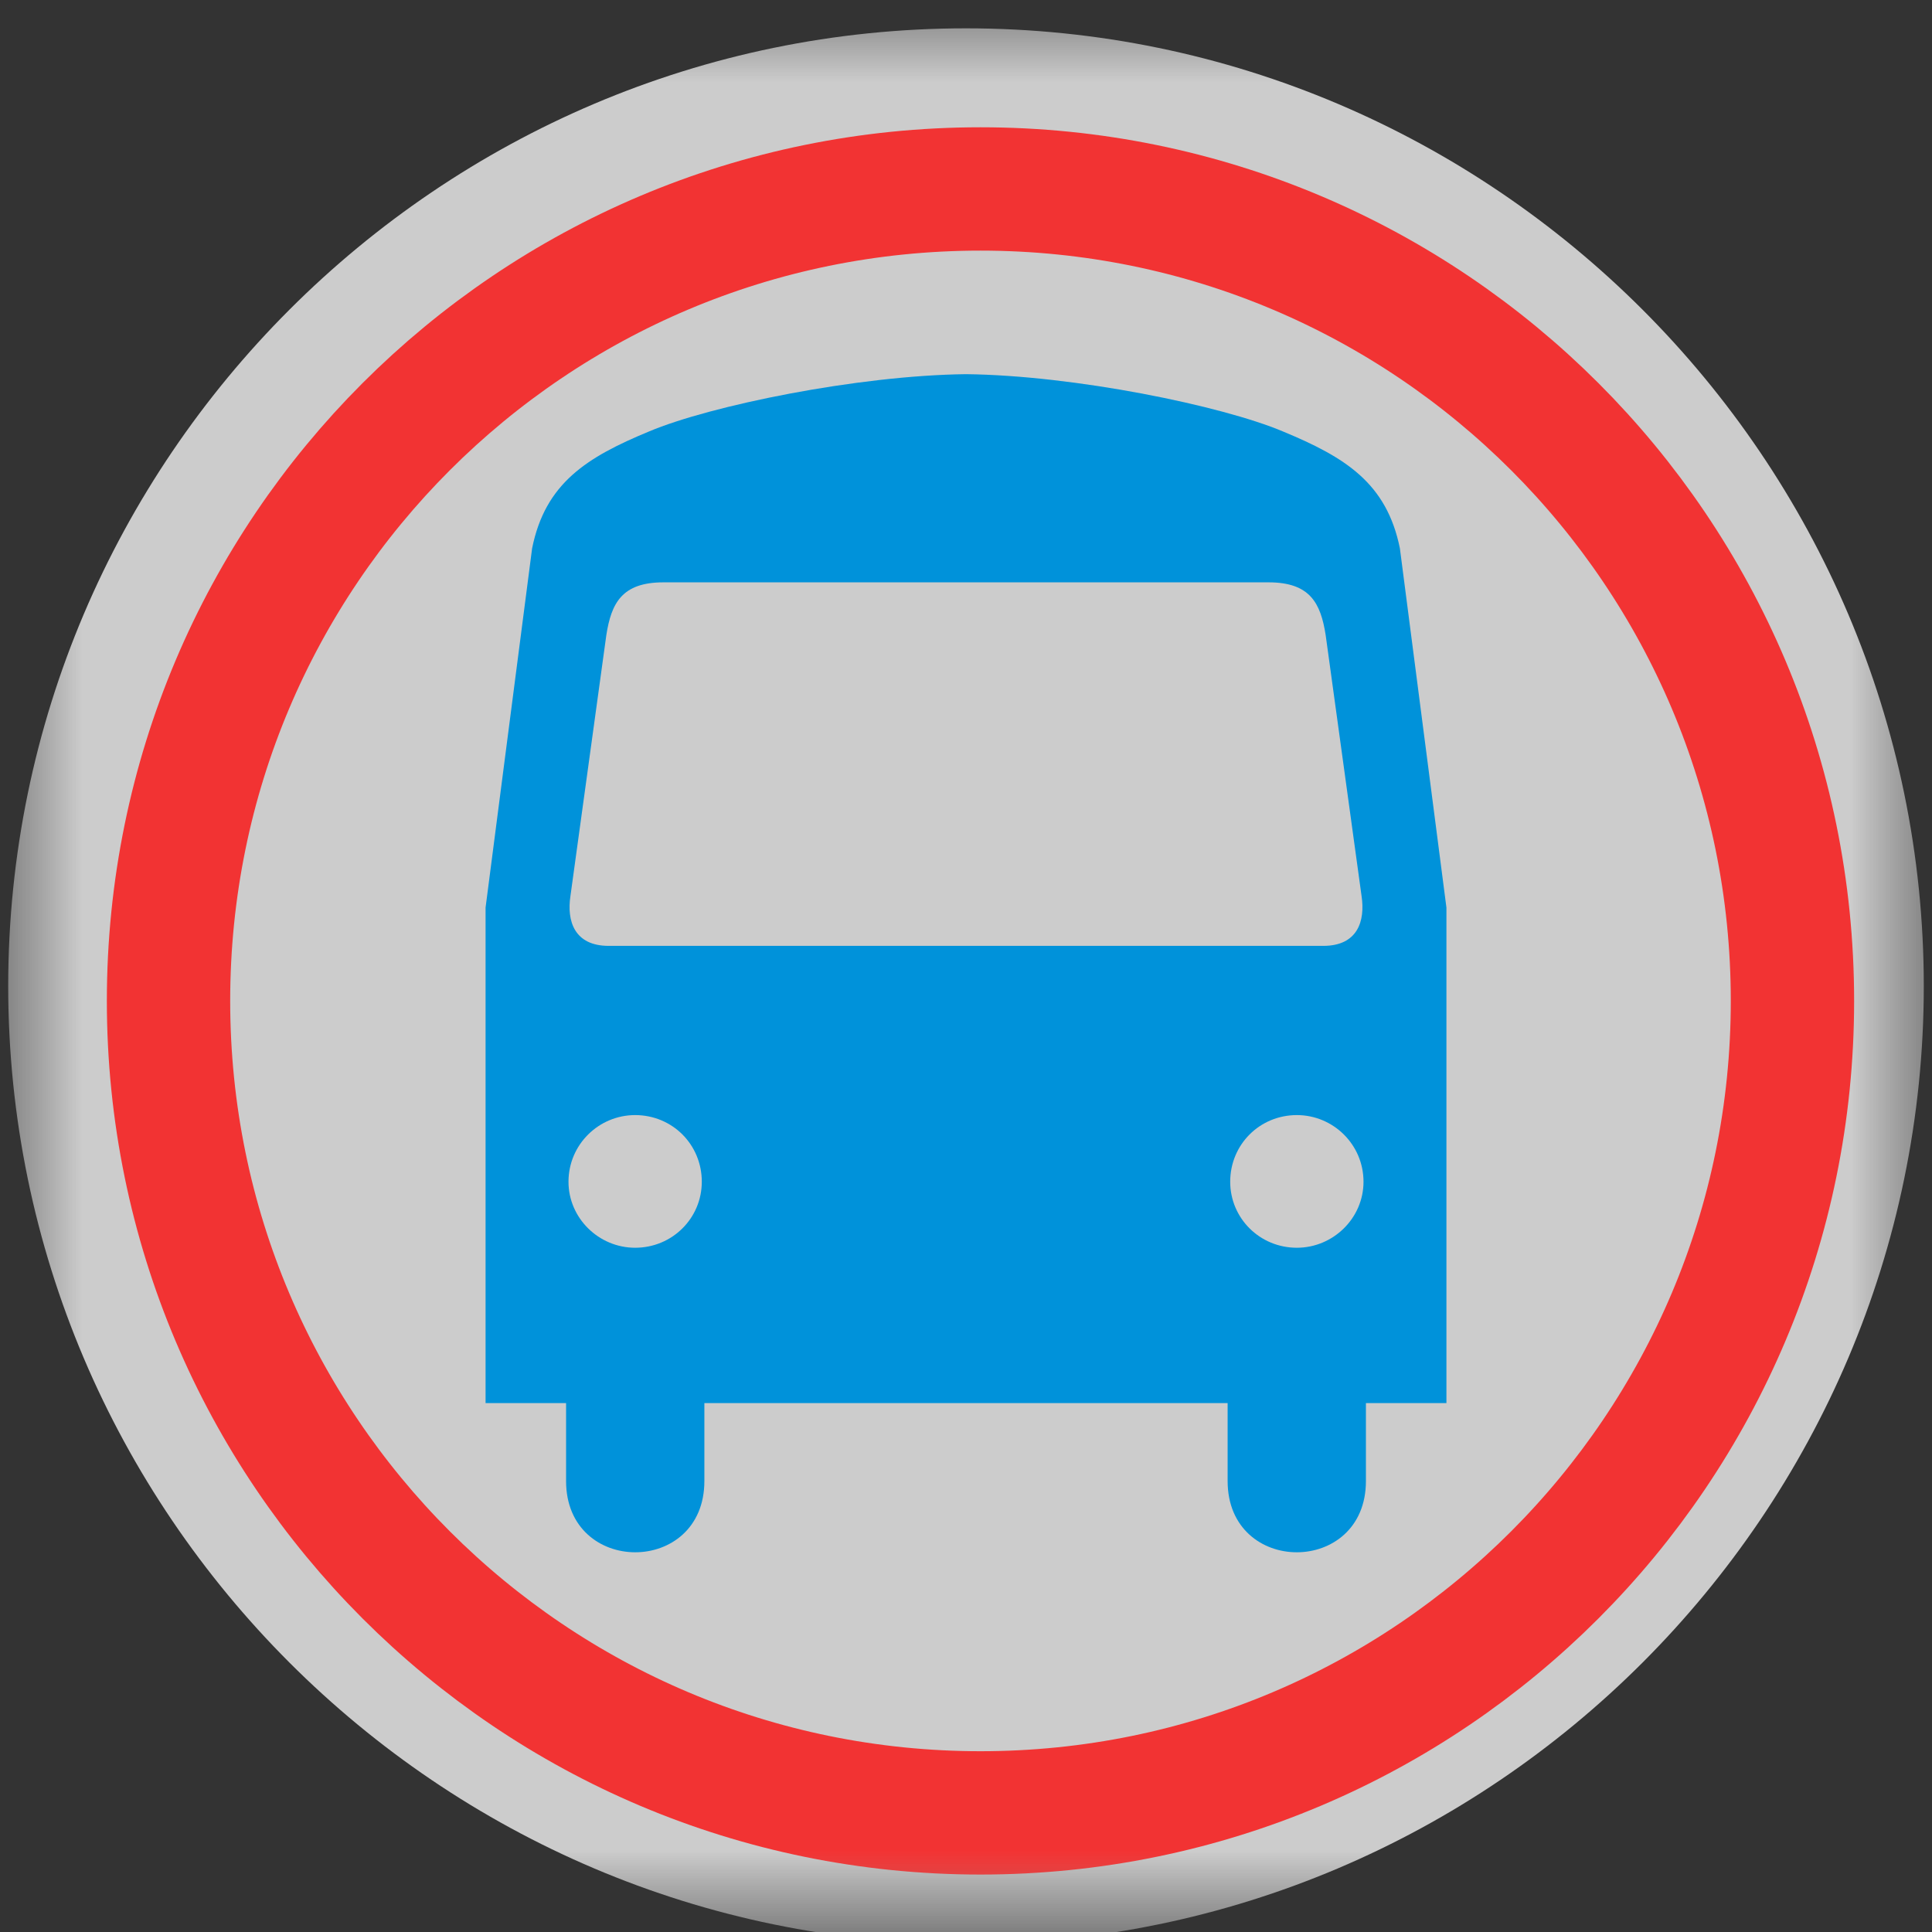 <?xml version="1.0" encoding="UTF-8"?>
<svg xmlns="http://www.w3.org/2000/svg" xmlns:xlink="http://www.w3.org/1999/xlink" width="12" height="12" viewBox="0 0 12 12" version="1.1">
<rect x="0" y="0" width="12" height="12" fill="#333333" stroke="none"/>
<defs>
<filter id="alpha" filterUnits="objectBoundingBox" x="0%" y="0%" width="100%" height="100%">
  <feColorMatrix type="matrix" in="SourceGraphic" values="0 0 0 0 1 0 0 0 0 1 0 0 0 0 1 0 0 0 1 0"/>
</filter>
<mask id="mask0">
  <g filter="url(#alpha)">
<rect x="0" y="0" width="12" height="12" style="fill:rgb(0%,0%,0%);fill-opacity:0.754;stroke:none;"/>
  </g>
</mask>
<clipPath id="clip1">
  <rect x="0" y="0" width="12" height="12"/>
</clipPath>
<g id="surface5" clip-path="url(#clip1)">
<path style=" stroke:none;fill-rule:nonzero;fill:rgb(99.608%,99.608%,99.608%);fill-opacity:1;" d="M 6 0.176 C 2.727 0.176 0.051 2.852 0.051 6.125 C 0.051 9.398 2.727 12.074 6 12.074 C 9.273 12.074 11.949 9.398 11.949 6.125 C 11.949 2.852 9.273 0.176 6 0.176 Z M 6 0.176 "/>
</g>
<mask id="mask1">
  <g filter="url(#alpha)">
<rect x="0" y="0" width="12" height="12" style="fill:rgb(0%,0%,0%);fill-opacity:0.749;stroke:none;"/>
  </g>
</mask>
<clipPath id="clip2">
  <rect x="0" y="0" width="12" height="12"/>
</clipPath>
<g id="surface8" clip-path="url(#clip2)">
<path style="fill:none;stroke-width:36.48;stroke-linecap:round;stroke-linejoin:round;stroke:rgb(100%,0%,0%);stroke-opacity:1;stroke-miterlimit:4;" d="M 290 536.198 C 422.728 536.198 530.156 428.581 530.156 296.042 C 530.156 163.314 422.728 55.885 290 55.885 C 157.272 55.885 49.844 163.314 49.844 296.042 C 49.844 428.581 157.272 536.198 290 536.198 Z M 290 536.198 " transform="matrix(0.021,0,0,0.021,0,0)"/>
</g>
</defs>
<g id="surface1">
<use xlink:href="#surface5" mask="url(#mask0)"/>
<path style=" stroke:none;fill-rule:nonzero;fill:rgb(0%,57.255%,85.49%);fill-opacity:1;" d="M 5.973 2.324 C 5.98 2.324 5.988 2.324 6 2.324 C 6.008 2.324 6.02 2.324 6.027 2.324 Z M 6 2.324 C 5.324 2.332 4.41 2.52 4.031 2.68 C 3.645 2.84 3.387 3 3.305 3.406 L 3.016 5.637 L 3.016 8.715 L 3.516 8.715 L 3.516 9.199 C 3.516 9.789 4.375 9.789 4.375 9.199 L 4.375 8.715 L 7.625 8.715 L 7.625 9.199 C 7.625 9.789 8.484 9.789 8.484 9.199 L 8.484 8.715 L 8.984 8.715 L 8.984 5.637 L 8.695 3.406 C 8.613 3 8.355 2.84 7.969 2.68 C 7.59 2.52 6.676 2.332 6 2.324 Z M 4.121 3.617 L 7.879 3.617 C 8.137 3.617 8.203 3.746 8.234 3.945 L 8.457 5.566 C 8.48 5.719 8.434 5.875 8.219 5.875 L 3.781 5.875 C 3.566 5.875 3.52 5.719 3.543 5.566 L 3.766 3.945 C 3.797 3.746 3.863 3.617 4.121 3.617 Z M 3.945 6.926 C 4.176 6.926 4.359 7.109 4.359 7.34 C 4.359 7.566 4.176 7.75 3.945 7.75 C 3.719 7.75 3.531 7.566 3.531 7.34 C 3.531 7.109 3.719 6.926 3.945 6.926 Z M 8.055 6.926 C 8.281 6.926 8.469 7.109 8.469 7.34 C 8.469 7.566 8.281 7.75 8.055 7.75 C 7.824 7.75 7.641 7.566 7.641 7.34 C 7.641 7.109 7.824 6.926 8.055 6.926 Z M 8.055 6.926 "/>
<use xlink:href="#surface8" mask="url(#mask1)"/>
</g>
</svg>
